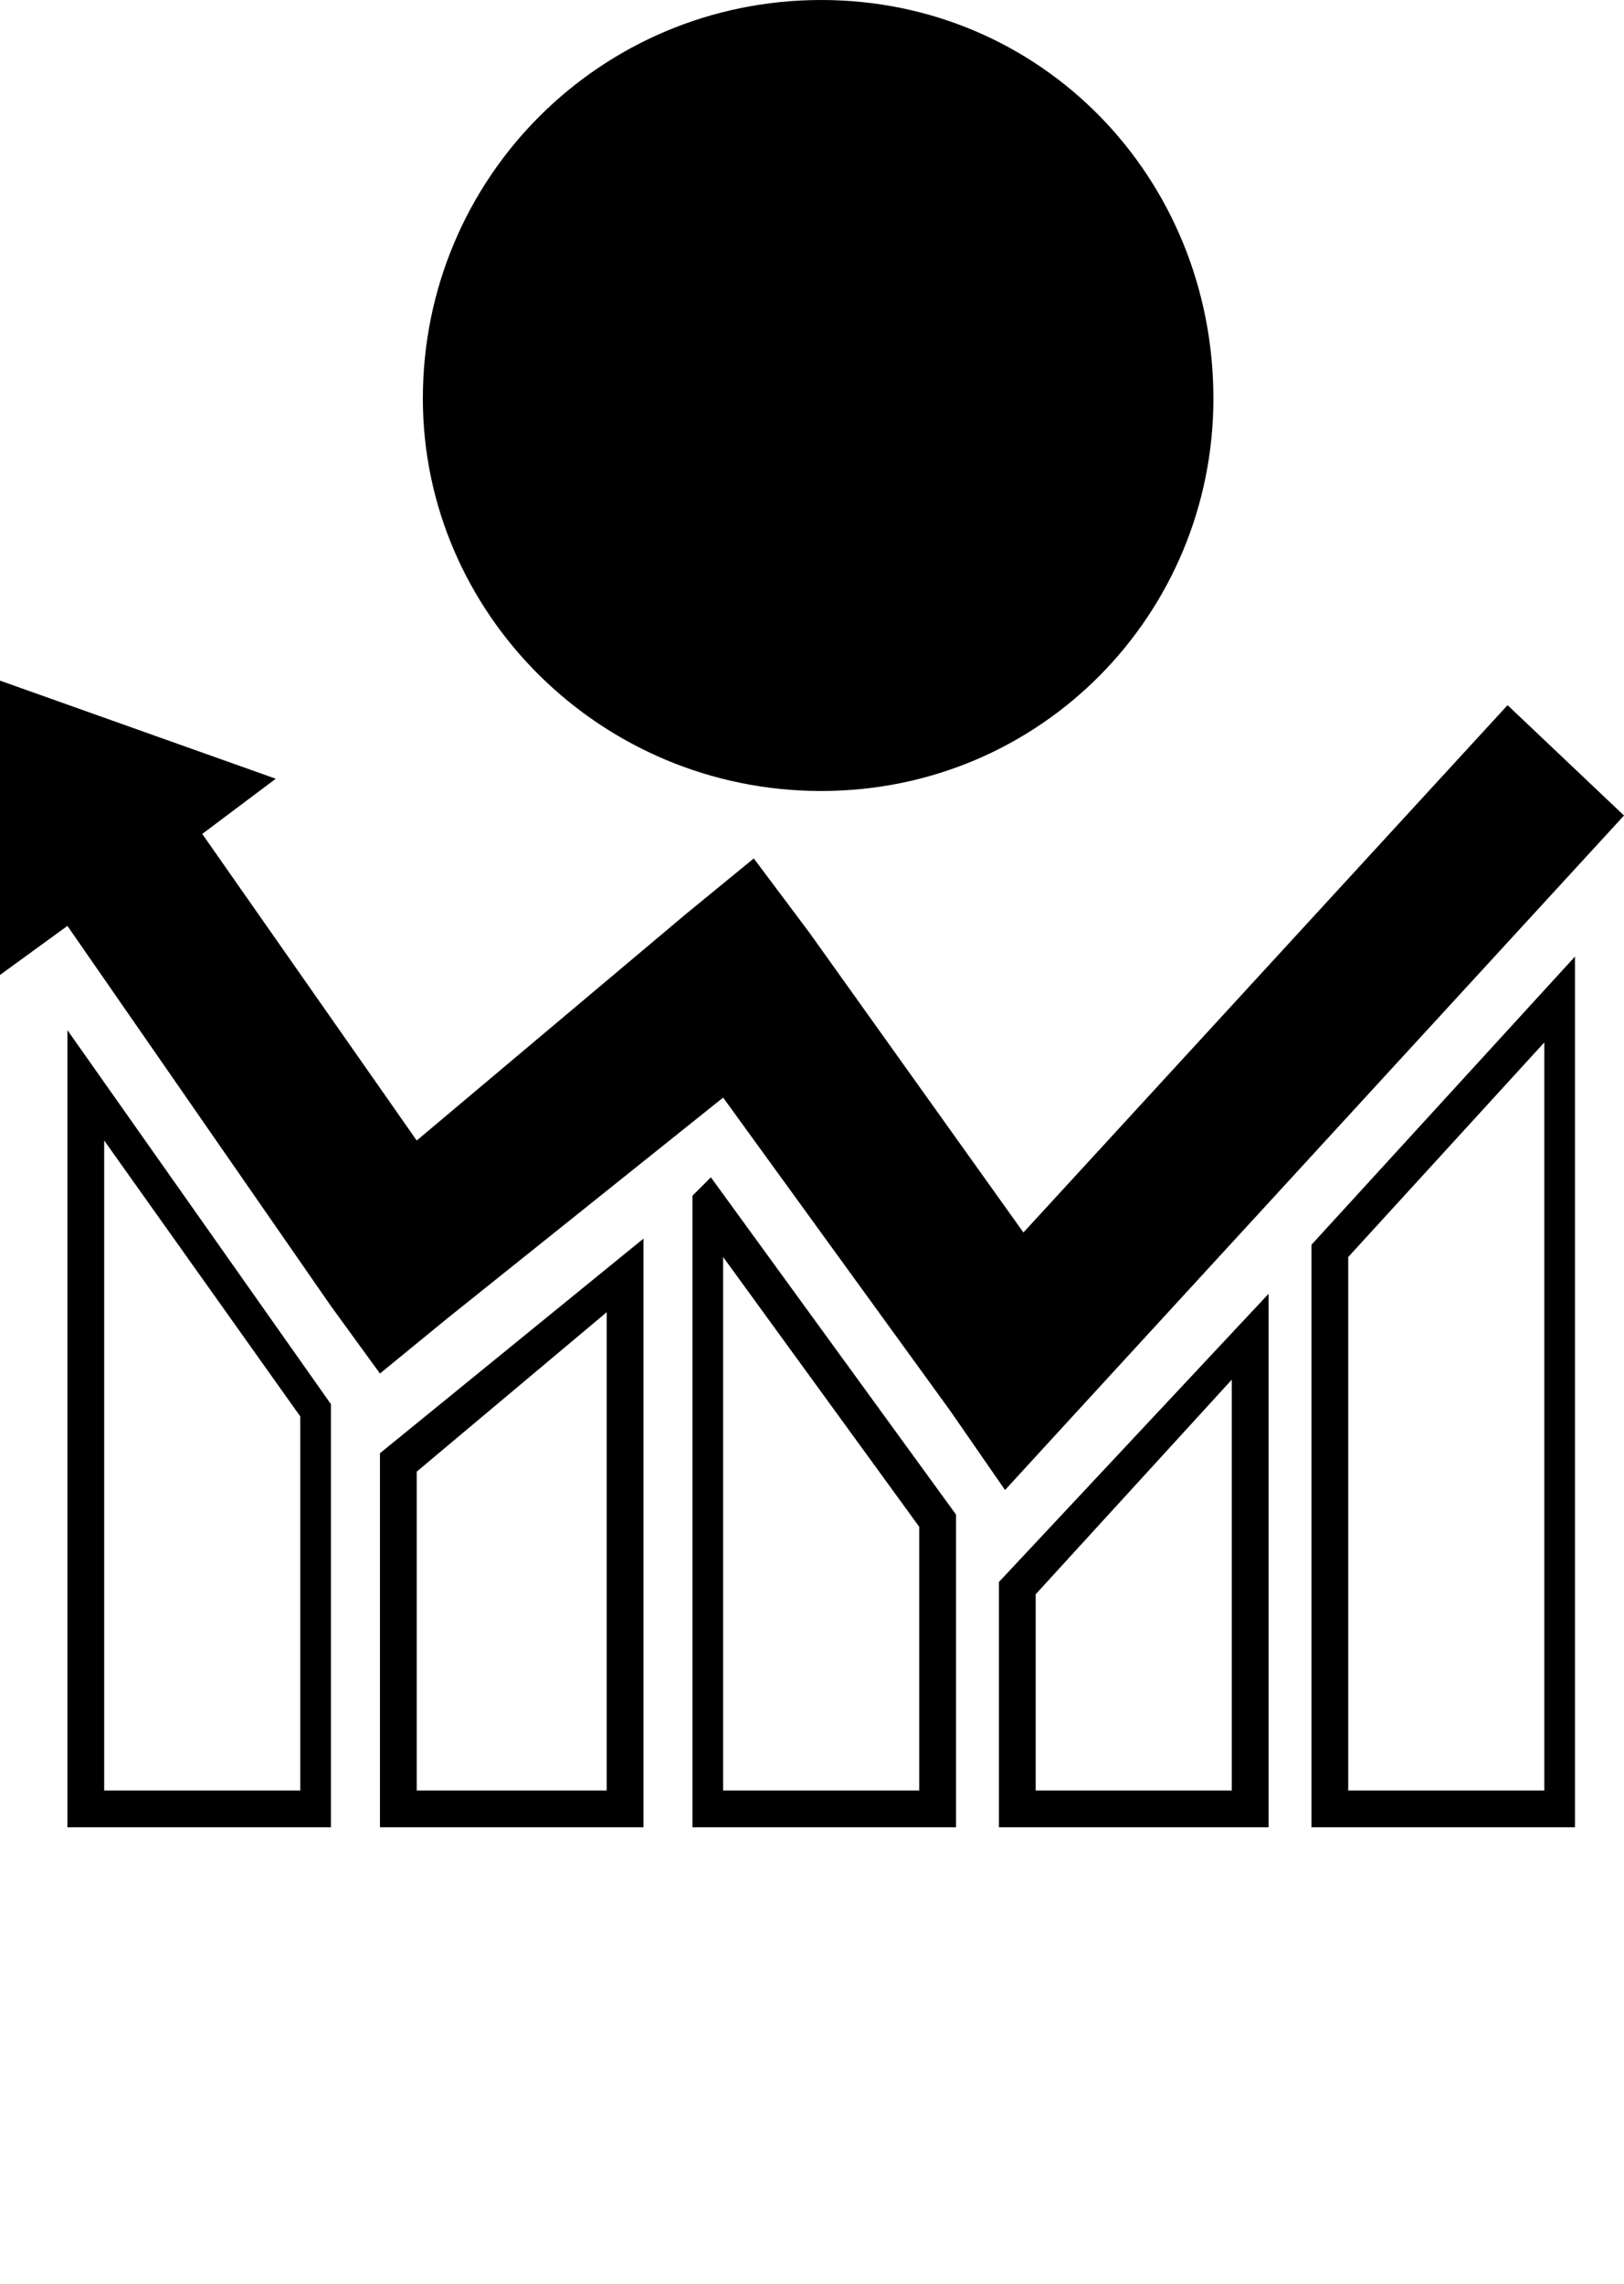 <?xml version="1.0" encoding="utf-8"?>
<!-- Generator: Adobe Illustrator 22.1.0, SVG Export Plug-In . SVG Version: 6.00 Build 0)  -->
<svg version="1.1" id="Layer_1" xmlns="http://www.w3.org/2000/svg" xmlns:xlink="http://www.w3.org/1999/xlink" x="0px" y="0px"
	 viewBox="0 0 265 372.5" style="enable-background:new 0 0 265 372.5;" xml:space="preserve">
<g>
	<path d="M144,97L144,97c0,11-20,11-20,0l0,0c-4-1-7-2-10-4c-5-4-9-9-9-16c0-5,6-7,11-7c4,0,10,2,10,7c0,2,1,3,2,4c3,3,9,3,12,0
		c1-1,2-2,2-4c0-1-1-2-2-3c-5-4-16-1-26-8c-5-4-9-9-9-15s4-12,9-15c3-2,6-4,10-5c1-9,19-9,20,0c3,1,7,3,10,5c5,3,8,9,8,15
		c0,10-20,10-20,0c0-2-1-3-2-4c-2-1-4-2-6-2s-4,1-6,2c-1,1-2,2-2,4c0,1,1,3,2,4c5,3,16,0,26,7c5,4,8,9,8,15c0,7-3,12-8,16
		C151,95,147,96,144,97z"/>
	<path d="M134,0C98,0,69,29,69,65c0,35,29,64,65,64s64-29,64-64C198,29,170,0,134,0z M134,8c-31,0-56,26-56,57s25,56,56,56
		s56-25,56-56S165,8,134,8z"/>
	<path d="M54,229v69H11V168L54,229z M49,231l-32-45v106h32V231z"/>
	<path d="M105,202v96c-14,0-29,0-43,0v-61L105,202z M99,214l-31,26v52c10,0,21,0,31,0V214z"/>
	<path d="M156,247v51c-15,0-29,0-43,0V195l3-3L156,247z M150,249l-32-44v87c11,0,22,0,32,0V249z"/>
	<path d="M207,211v87c-15,0-29,0-44,0v-40L207,211z M201,225l-32,35v32c11,0,21,0,32,0V225z"/>
	<path d="M257,156v142h-43v-95L257,156z M252,170l-32,35v87h32V170z"/>
	<polygon points="246,115 167,201 132,152 123,140 112,149 68,186 33,136 45,127 0,111 0,159 11,151 54,213 62,224 73,215 118,179 
		155,230 164,243 175,231 265,133 	"/>
</g>
</svg>
